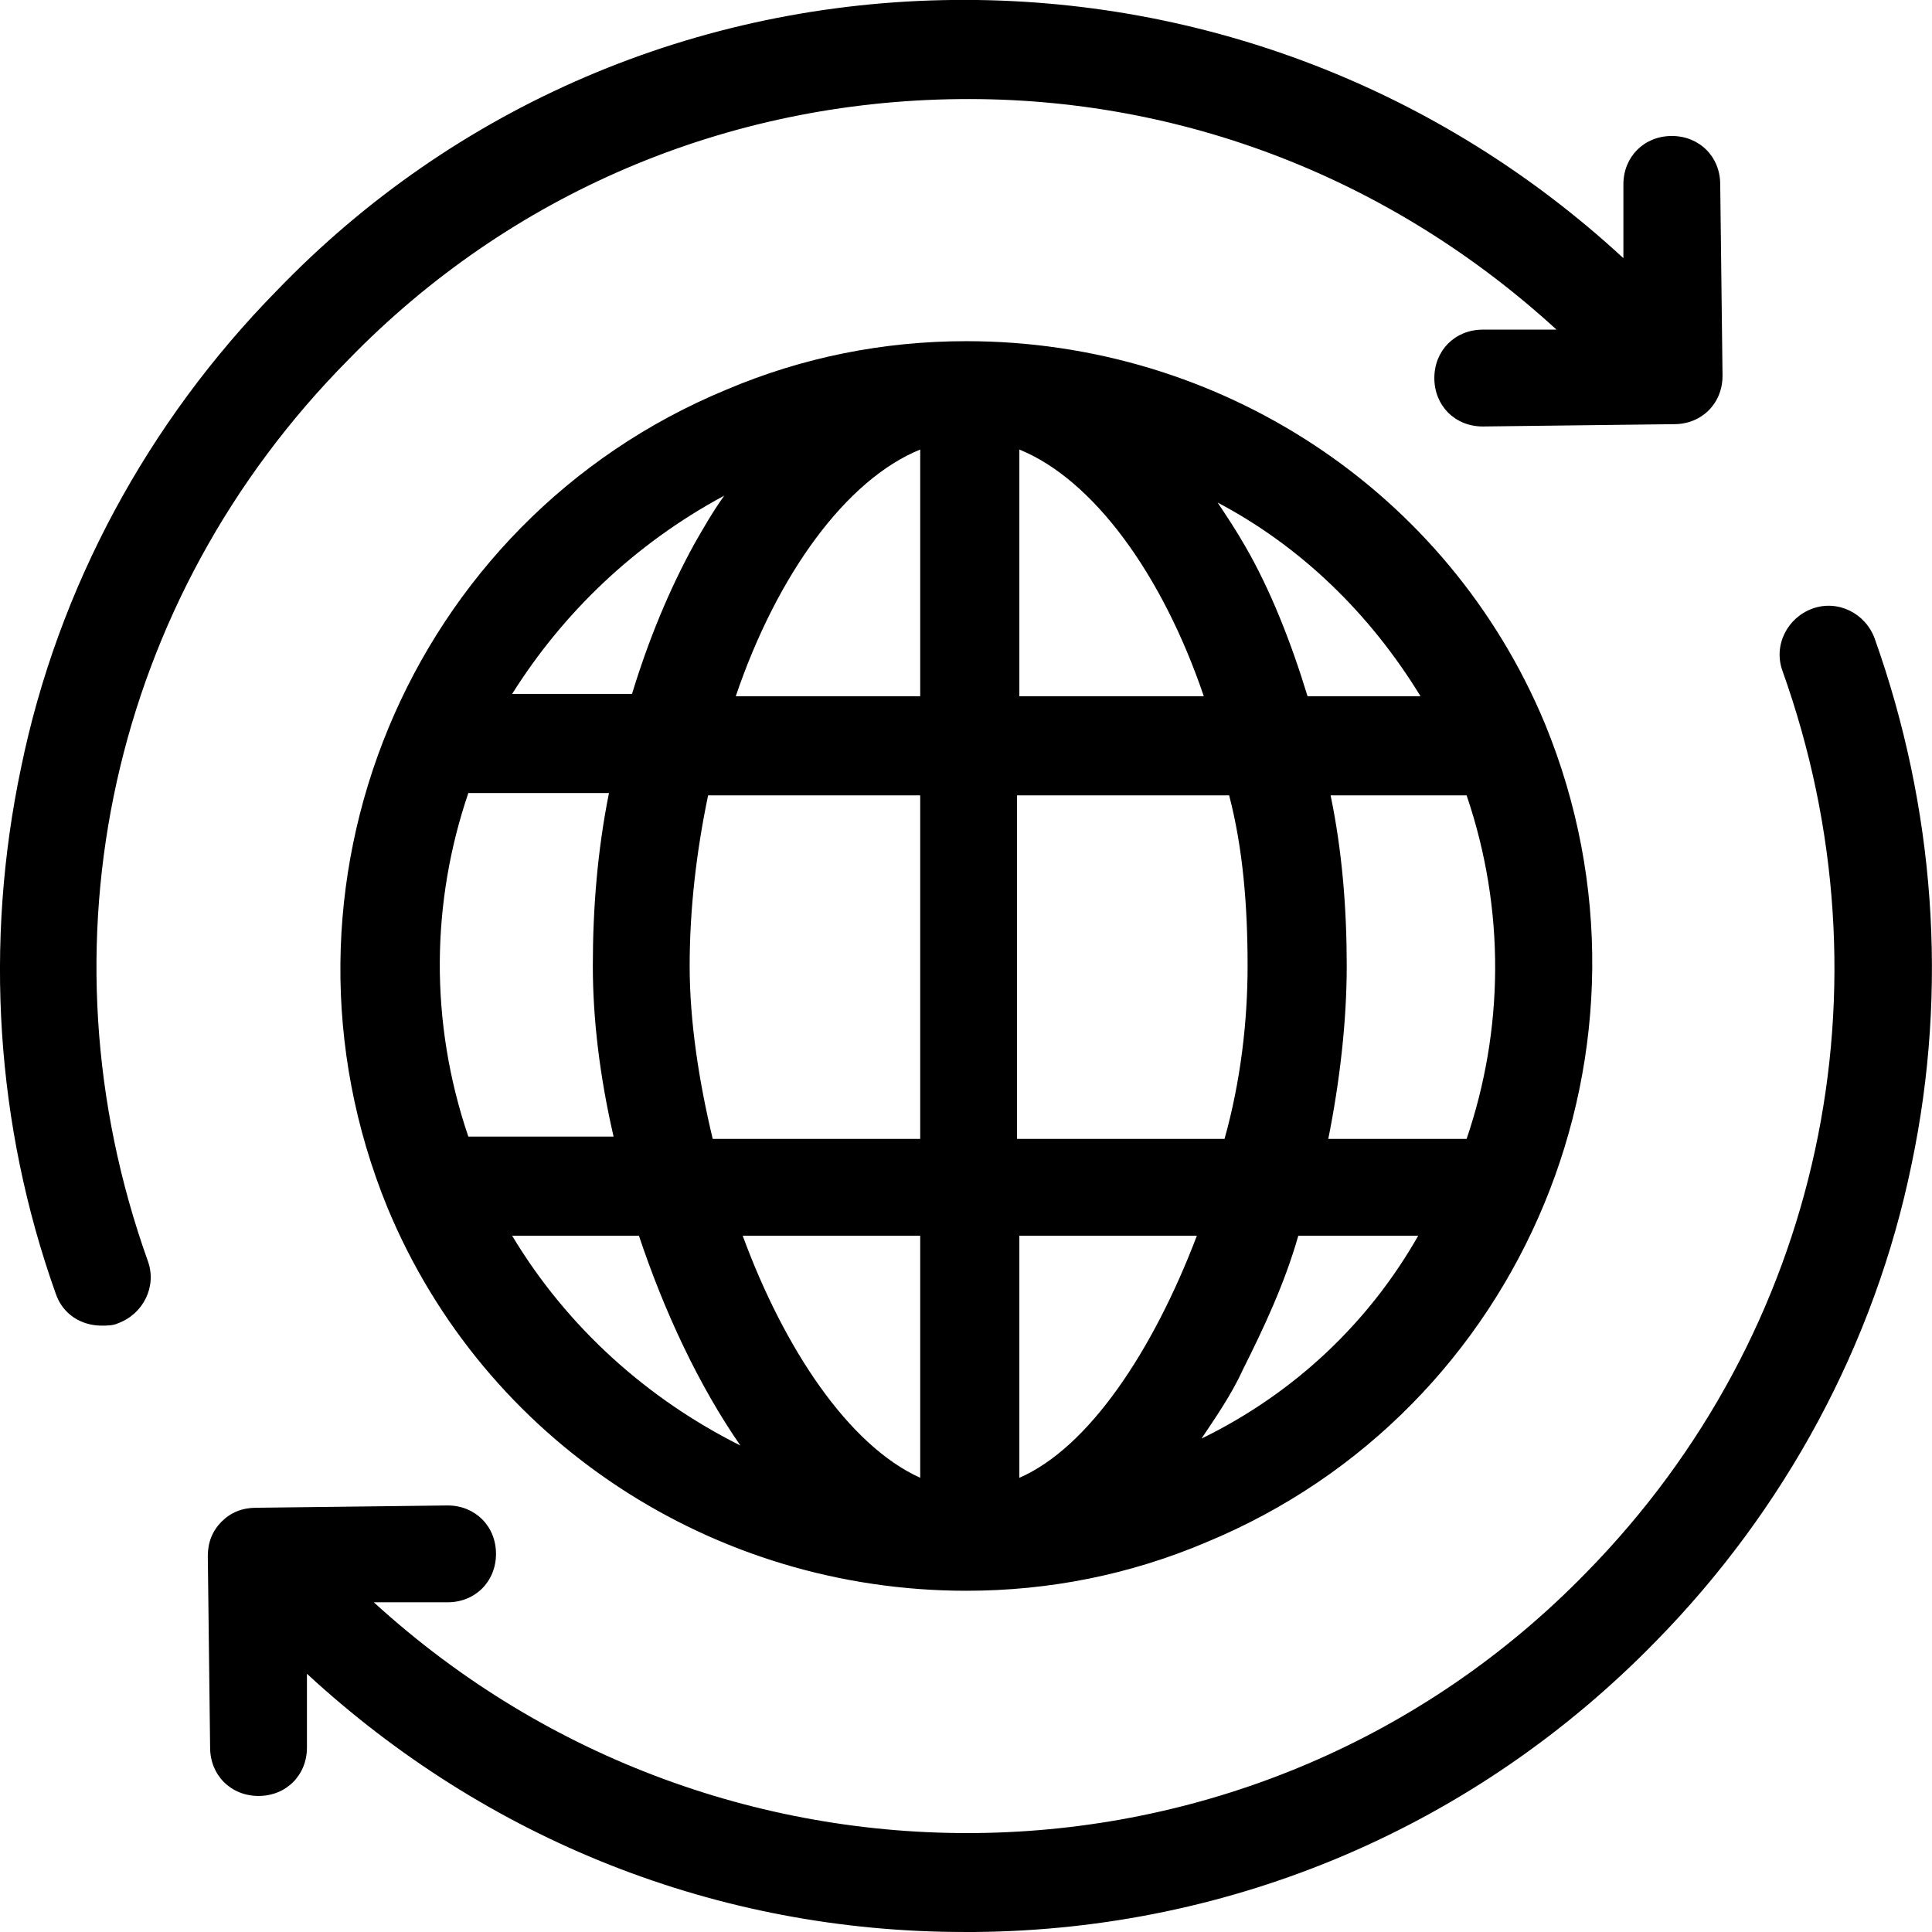 <svg data-v-423bf9ae="" xmlns="http://www.w3.org/2000/svg" viewBox="0 0 60 60" class="icon"><!----><!----><!----><!----><g data-v-423bf9ae="" id="abe3a1ed-462f-45b2-9a03-5b220df1e83f" transform="matrix(0.716,0,0,0.716,-5.79,-5.801)" stroke="none" fill="black"><path d="M50 77.1c3.6 0 7.1-.7 10.4-2.1 13.8-5.7 20.4-21.6 14.7-35.5C70.9 29.4 61 22.9 50 22.9c-3.6 0-7.1.7-10.4 2.1-13.8 5.7-20.4 21.6-14.7 35.5C29.1 70.6 39 77.1 50 77.1zM30.3 61.7h5.5c1.1 3.3 2.6 6.5 4.4 9.1-4-2-7.5-5.1-9.9-9.1zm41.4-19.1c1.7 5 1.6 10.2 0 14.9h-6c.5-2.5.8-5.1.8-7.5 0-2.5-.2-5-.7-7.4h5.9zM62.2 50c0 2.4-.3 5-1 7.5h-9V42.6h9.2c.6 2.3.8 4.8.8 7.4zM48 72.2c-3.1-1.4-5.9-5.6-7.7-10.5H48v10.5zm4.3 0V61.7H60c-1.9 5-4.7 9.2-7.7 10.5zm0-33.9V27.6c3.2 1.3 6.2 5.4 8 10.7h-8zM48 27.6v10.7h-8c1.8-5.3 4.8-9.4 8-10.7zm0 15v14.9h-9c-.6-2.5-1-5.1-1-7.5 0-2.5.3-5 .8-7.4H48zM34.7 57.4h-6.3c-1.7-5-1.6-10.2 0-14.9h6.1c-.5 2.5-.7 5-.7 7.5 0 2.3.3 4.8.9 7.4zm25.5 13.1c.6-.9 1.3-1.9 1.8-3 .9-1.8 1.8-3.7 2.4-5.8h5.2c-2.1 3.7-5.3 6.8-9.4 8.8zm9.5-32.2h-4.9c-.7-2.3-1.6-4.6-2.7-6.5-.4-.7-.8-1.3-1.2-1.9 3.6 1.9 6.6 4.8 8.8 8.4zm-30.2-8.7c-.5.7-.9 1.4-1.3 2.1-1.1 2-2 4.2-2.7 6.5h-5.2c2.2-3.5 5.3-6.5 9.2-8.6zm10-21.5c10.8-.1 21.1 3.9 29 11.2v-3.2c0-1.2.9-2.1 2.1-2.1 1.2 0 2.1.9 2.1 2.1l.1 8.3c0 1.2-.9 2.1-2.1 2.1l-8.3.1c-1.2 0-2.1-.9-2.1-2.1 0-1.2.9-2.1 2.1-2.1h3.2c-7.1-6.5-16.2-10.1-25.9-10-10.1.1-19.5 4.1-26.5 11.3-10.3 10.4-13.6 25.4-8.7 39.1.4 1.1-.2 2.3-1.3 2.7-.2.1-.5.1-.7.1-.9 0-1.7-.5-2-1.4C7.9 56.9 7.4 49 9 41.4c1.6-7.8 5.5-15 11.1-20.7 7.7-8 18.2-12.5 29.4-12.6zm27.4 68.2c10.2-10.4 13.4-25.4 8.5-39.1-.4-1.1.2-2.3 1.3-2.7 1.1-.4 2.3.2 2.7 1.3C92 43.1 92.6 51 91 58.6c-1.6 7.8-5.5 15-11.1 20.7-7.8 8-18.3 12.5-29.5 12.6h-.5c-10.7 0-20.7-4-28.5-11.2v3.2c0 1.2-.9 2.1-2.1 2.1-1.2 0-2.1-.9-2.1-2.1l-.1-8.3c0-.6.2-1.1.6-1.5.4-.4.9-.6 1.5-.6l8.3-.1c1.2 0 2.1.9 2.1 2.1 0 1.2-.9 2.1-2.1 2.1h-3.2c15.1 13.8 38.4 13.3 52.6-1.3z"></path></g><!----></svg>